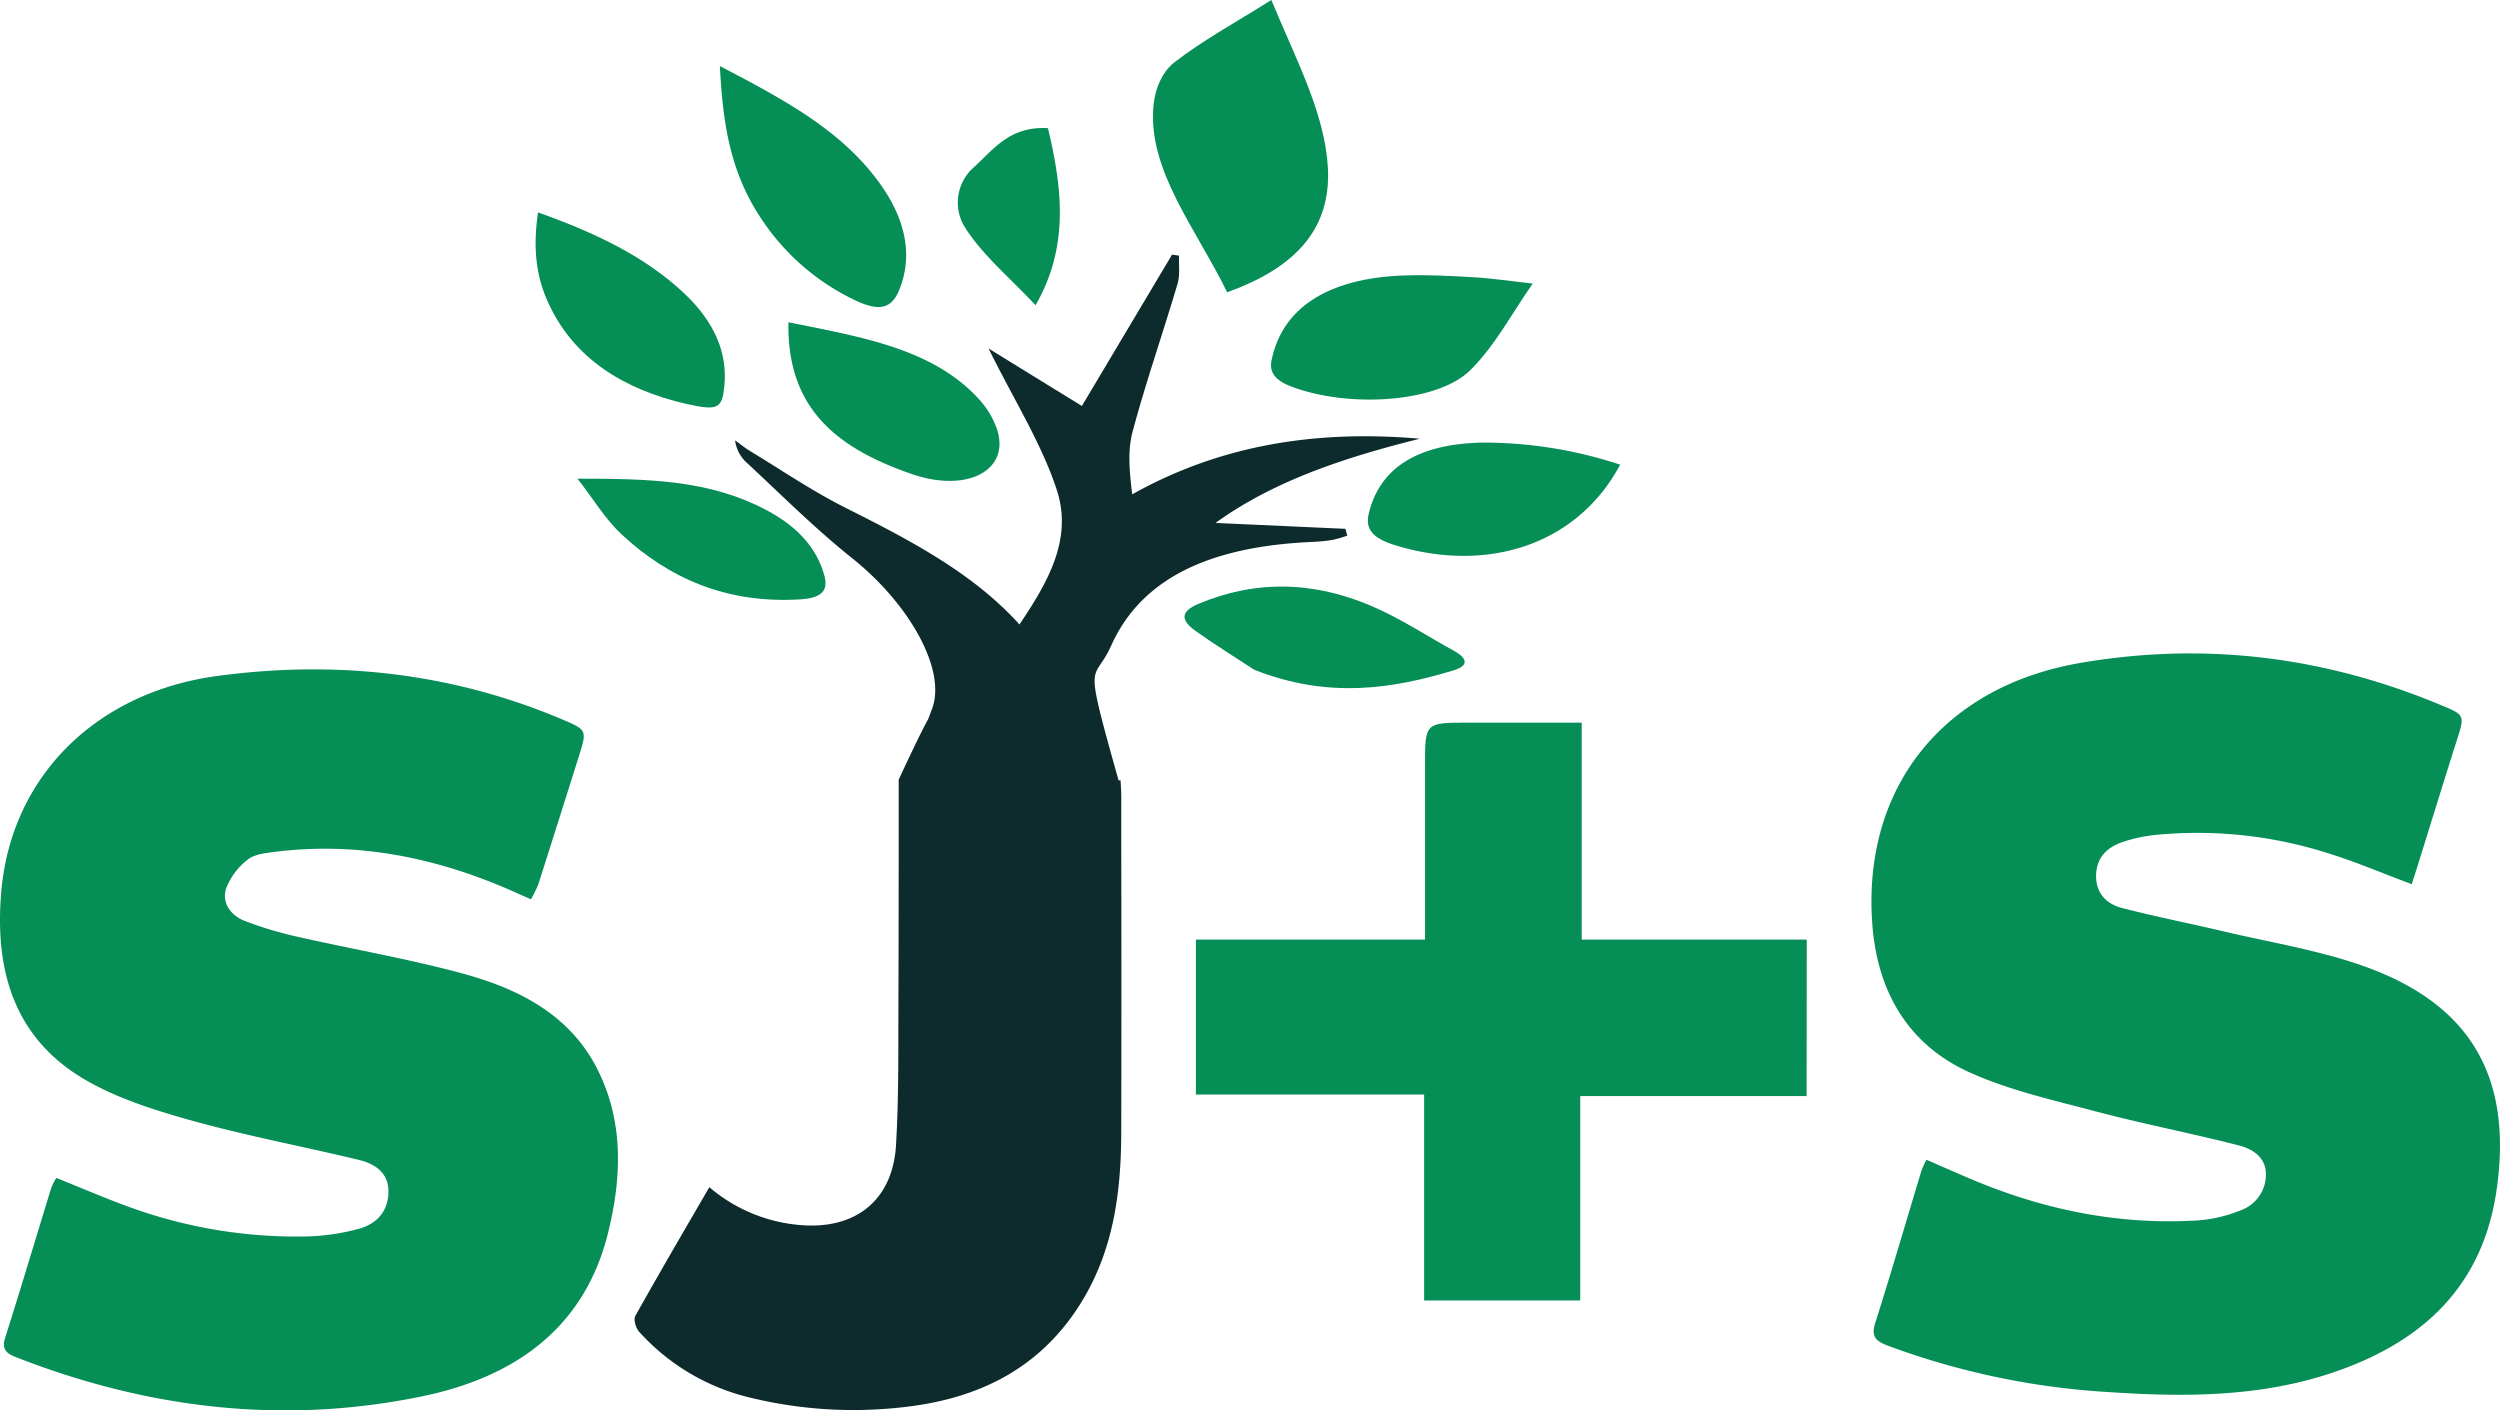 <svg xmlns="http://www.w3.org/2000/svg" viewBox="0 0 510.52 287.96"><defs><style>.cls-1{fill:#068e57;}.cls-2{fill:#0d2b2c;}</style></defs><title>Isologo-claro</title><g id="Capa_2" data-name="Capa 2"><g id="Capa_1-2" data-name="Capa 1"><path class="cls-1" d="M492.5,180.56c-6.12-2.28-11.6-4.65-17.28-6.38a87.78,87.78,0,0,0-35.47-3.64,30.79,30.79,0,0,0-6.21,1.38c-3.3,1.08-5.46,3.26-5.5,6.89s2.1,5.76,5.24,6.59c6.8,1.78,13.72,3.12,20.56,4.74,9.81,2.33,19.91,3.91,29.32,7.32,21.63,7.84,29.89,22.8,26.69,45.37-2.78,19.65-14.92,31.11-33.15,37.35-15,5.14-30.58,5.15-46.19,4.09a155.42,155.42,0,0,1-45.09-9.51c-2.37-.9-3.36-1.84-2.49-4.58,3.29-10.35,6.32-20.78,9.46-31.17a20.51,20.51,0,0,1,1-2.18c3.12,1.36,6.11,2.68,9.11,3.95,14.76,6.25,30.14,9.42,46.24,8.44a28.71,28.71,0,0,0,8.84-2.07,7.75,7.75,0,0,0,5.14-7.34c0-3.48-2.73-5.19-5.54-5.91-9.64-2.47-19.43-4.36-29.05-6.9-8.81-2.34-17.9-4.35-26.11-8.1-12.65-5.77-18.69-16.77-19.68-30.19-2.07-27.72,14.33-48.46,42.35-53.31,25.43-4.41,50.09-1.33,73.85,8.62,4.88,2,4.78,2.11,3.12,7.29-2.55,8-5,16-7.5,24C493.67,176.89,493.16,178.49,492.5,180.56Z"/><path class="cls-1" d="M108.43,183.65l-4.5-2C88.56,175,72.59,171.82,55.77,174c-1.82.23-4,.52-5.26,1.6a13.6,13.6,0,0,0-4.36,5.89c-.88,2.93,1,5.48,3.83,6.57a76,76,0,0,0,11,3.28c11.13,2.53,22.42,4.46,33.42,7.44,11.38,3.08,21.78,8.32,27.44,19.26,5.56,10.78,5.16,22.26,2.34,33.7-4.83,19.56-19.16,29.48-37.83,33.37-28.33,5.9-56.07,2.58-82.95-7.91-2-.76-3.12-1.58-2.35-4,3.24-10.23,6.31-20.51,9.46-30.76a12.81,12.81,0,0,1,1-1.89c5.5,2.19,10.81,4.52,16.27,6.42a99.58,99.58,0,0,0,34.87,5.52,44.56,44.56,0,0,0,10.58-1.55c3.77-1,6.15-3.71,6.09-7.77-.06-3.79-2.84-5.54-6.08-6.32-11.49-2.76-23.13-4.95-34.48-8.13-7.59-2.13-15.4-4.61-22.05-8.63C2.36,211.34-1.12,197.27.29,181.78,2.41,158.48,19.7,141.26,44.65,138c24-3.19,47.5-.64,70,8.84,5.24,2.22,5.25,2.23,3.56,7.6q-4.12,13.1-8.3,26.19A28.26,28.26,0,0,1,108.43,183.65Z"/><path class="cls-1" d="M368.93,223.83H322.7v41.74H290.82V223.51H244.21V191.88H291c0-12.3,0-24,0-35.7,0-8.58.07-8.59,8.56-8.61H323v44.3h45.95Z"/><path class="cls-2" d="M248.22,106.79c11.67-8.46,26.14-13.33,41.74-17.2-22.89-2-42.07,2-58.75,11.36-.55-4.51-1-8.89.11-12.93,2.71-10.11,6.17-20,9.15-30.09.53-1.81.22-3.82.3-5.73L239.34,52,220.93,82.9c-6.66-4.09-12.42-7.64-19.06-11.74,5.14,10.43,11,19.7,14,29.1,3.1,9.8-1.73,18.44-7.69,27.26-9.44-10.47-22.3-17.19-35.47-23.8-6.89-3.46-13.07-7.7-19.54-11.61-1.1-.66-2-1.45-3.06-2.17a7.4,7.4,0,0,0,2.45,4.61c7.06,6.55,13.79,13.32,21.52,19.49,11.69,9.35,19.2,22.77,16.27,30.66-1.75,4.72.57-1.39-6.83,14.51h0v.06l0,.11h0v11.87h0q0,19.17-.07,38.35c0,8.09,0,16.21-.48,24.28-.68,11.31-8.38,17.36-19.86,16.26a32.64,32.64,0,0,1-18.26-7.71c-5.14,8.88-10.22,17.53-15.11,26.29-.42.74.11,2.52.8,3.26a44.29,44.29,0,0,0,21.73,13.2,89.17,89.17,0,0,0,33.64,2c14.19-1.84,26.05-7.74,34.11-20,7.27-11,8.92-23.34,8.95-36q.06-29.35,0-58.71h0c0-3.26,0-6.51,0-9.76,0-1.11-.08-2.23-.14-3.36h-.41c-7.34-26.16-5.19-19.34-1.48-27.56,6.22-13.81,20.24-20.19,40.9-21.12a35,35,0,0,0,4.29-.42,24,24,0,0,0,3-.87l-.38-1.39Z"/><path class="cls-1" d="M259.62,0c5,12.11,10.88,23,11.54,34.14.75,12.79-6.86,20.62-20.57,25.55-6.31-13-16.48-25.18-15-38.5.34-3.09,1.71-6.5,4.2-8.43C245.53,8.28,252.28,4.62,259.62,0Z"/><path class="cls-1" d="M313,57.91c-4.42,6.29-7.57,12.51-12.72,17.65-6.72,6.72-25,7.85-36.76,3.31-3.3-1.28-4.33-3-3.86-5.3C261.8,63,271,56.87,286.41,56.26c4.72-.18,9.59.06,14.41.35C304.68,56.83,308.57,57.42,313,57.91Z"/><path class="cls-1" d="M147,13.49c13.09,6.85,25,13.15,32.86,24.24,4.87,6.9,6.55,14,4,20.9-1.63,4.48-4.18,5.12-9.42,2.6a47.26,47.26,0,0,1-19.38-17.17C148.89,34.5,147.59,24.59,147,13.49Z"/><path class="cls-1" d="M161,65.81c14.88,3,29.5,5.39,38.87,15.66a17.61,17.61,0,0,1,3.77,6.32c2.61,8.32-6.2,12.91-17.48,9C169.67,91.12,160.73,82.5,161,65.81Z"/><path class="cls-1" d="M330.85,94.89c-8.56,16.06-26.5,22.14-45.29,16.65-5.07-1.48-6.91-3.26-6-6.85,2.25-9.08,9.88-14.09,23.32-14.31A88.94,88.94,0,0,1,330.85,94.89Z"/><path class="cls-1" d="M109.86,43.37c11.8,4.2,22,9.07,30,16.67,6.12,5.81,8.7,12.1,8.07,18.7-.45,4.66-1.27,5.19-7.59,3.78-13.33-3-23-9.55-28-19.9C109.15,56.26,108.92,50,109.86,43.37Z"/><path class="cls-1" d="M256.12,136.77c-4-2.64-8.16-5.19-12-7.94-3.13-2.23-3-4,.61-5.52,11.46-4.81,23.65-4.9,36.59,1,5.44,2.47,10.27,5.68,15.43,8.5,3.16,1.73,3.08,3.18.06,4.09C284.21,140.71,271.23,142.72,256.12,136.77Z"/><path class="cls-1" d="M117.93,97.75c14.58,0,26.86.25,38.46,6.35,6.65,3.5,10.4,7.93,11.92,13.31.91,3.2-.44,4.75-5.12,5-15.13.86-26.73-4.49-36.11-13.15C123.61,106.07,121.43,102.24,117.93,97.75Z"/><path class="cls-1" d="M214,26.17c3,12.55,4.28,24.31-2.53,36.16-5.4-5.79-11.24-10.57-14.72-16.4a9.58,9.58,0,0,1,2-11.67C202.91,30.51,206.16,25.73,214,26.17Z"/></g></g></svg>